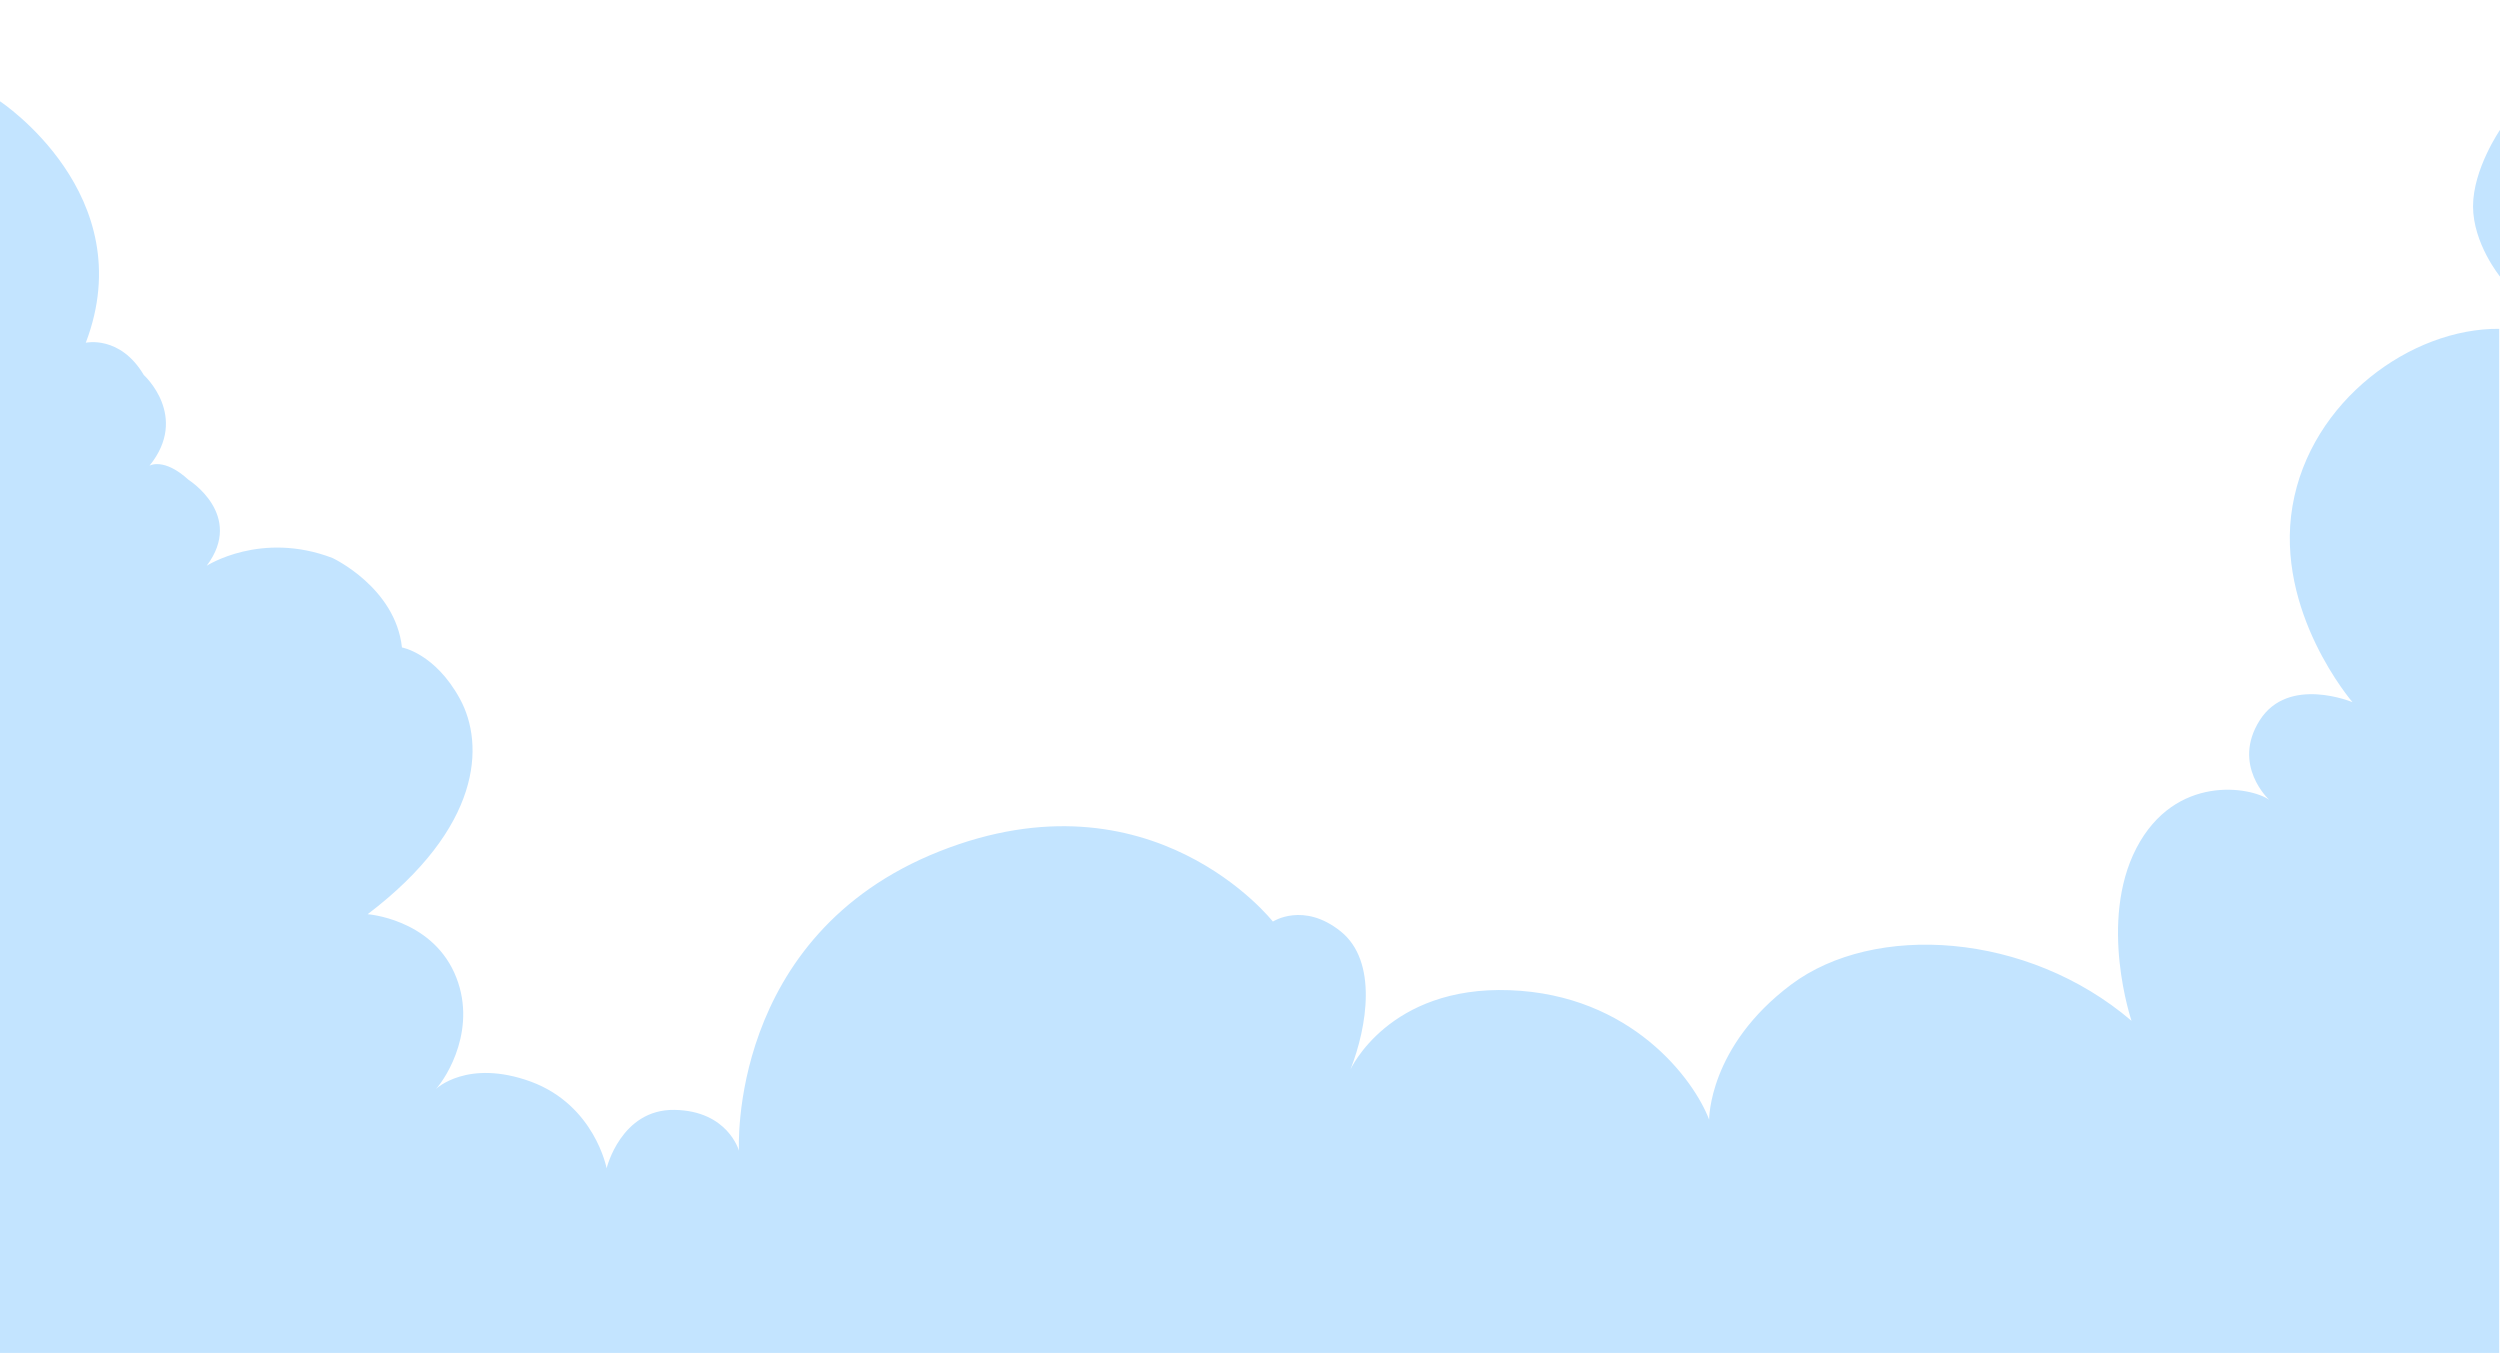 <?xml version="1.0" encoding="utf-8"?>
<!-- Generator: Adobe Illustrator 18.1.1, SVG Export Plug-In . SVG Version: 6.00 Build 0)  -->
<svg version="1.1" id="Layer_2" xmlns="http://www.w3.org/2000/svg" xmlns:xlink="http://www.w3.org/1999/xlink" x="0px" y="0px"
	 viewBox="0 218 612 331.2" enable-background="new 0 218 612 331.2" xml:space="preserve">
<g>
	<path fill="#C3E4FF" d="M0,242.8c0,0,34.8,22.9,21,59.1c0,0,8.4-1.9,14.2,7.9c0,0,11.2,10.1,1.4,22.2c0,0,3.5-2.1,9.6,3.5
		c0,0,13.7,8.6,4.4,21c0,0,13.3-8.6,30.8-1.9c0,0,15.4,7.2,17,21.9c0,0,8.1,1.4,14.2,12.6c6.1,11.2,5.3,31.5-22.6,52.7
		c0,0,15.2,1.1,21.2,14.3c6,13.3-1.9,25.7-4.5,28.5c0,0,7.7-7.5,23.3-1.8c15.6,5.8,18.5,21.2,18.5,21.2s3.5-14.5,16.6-14.3
		c13.1,0.2,15.8,10,15.8,10S178,447,230,426.4s81.6,17.2,81.6,17.2s7.5-4.9,16.6,2.4s6.5,23.3,2.4,33.8c0,0,9.3-20.5,39-19.4
		c29.8,1.1,45.1,21.9,48.8,31.7c0,0-0.2-17.9,20.1-33.1c20.3-15.2,57.8-12.9,83.3,8.9c0,0-8.2-24.2,1.2-42.3
		c9.5-18.2,28-15,32.5-11.8c0,0-9.3-8.5-2.3-19.5c7-11,22.7-4.4,22.7-4.4s-19.1-22.1-14.7-48s29.2-43.6,50.6-43.4v250.8H0V242.8z"/>
	<path fill="#C3E4FF" d="M612,285.7v-35.9c0,0-6.6,9.6-6.6,18.7S612,285.7,612,285.7z"/>
</g>
</svg>
